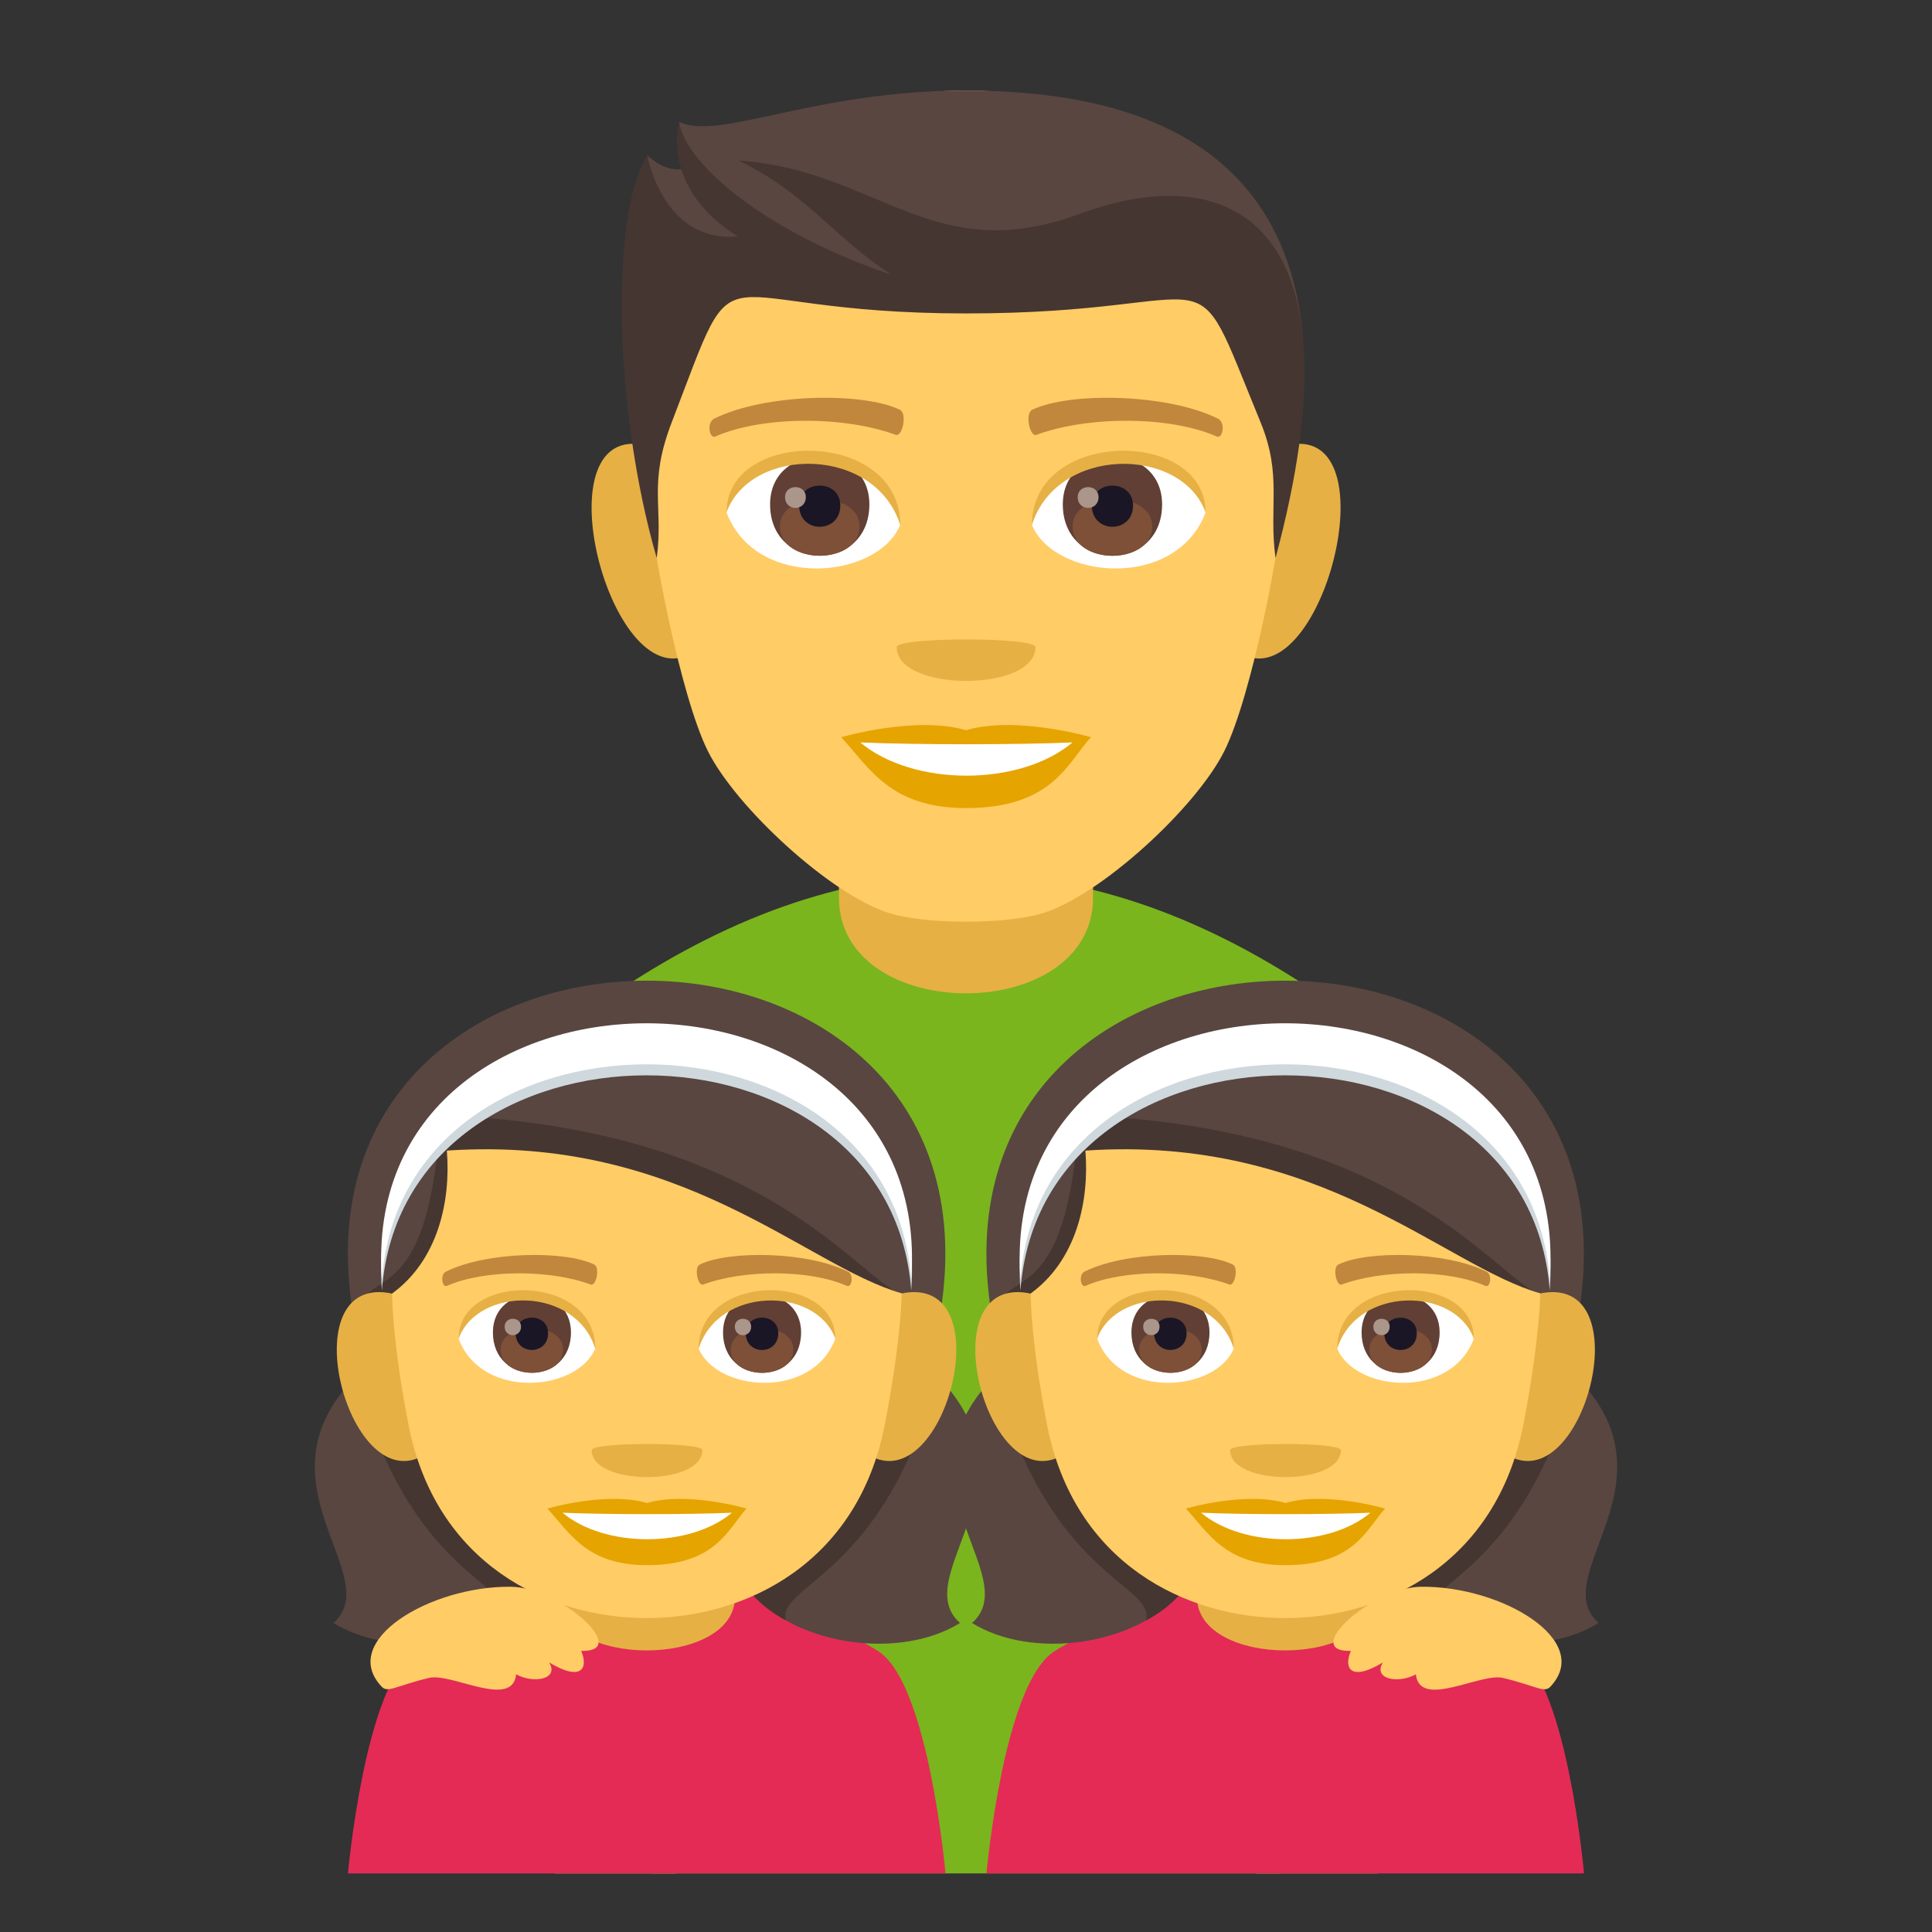 <?xml version="1.0" encoding="utf-8"?>
<!-- Generator: Adobe Illustrator 15.0.0, SVG Export Plug-In . SVG Version: 6.00 Build 0)  -->
<!DOCTYPE svg PUBLIC "-//W3C//DTD SVG 1.1//EN" "http://www.w3.org/Graphics/SVG/1.1/DTD/svg11.dtd">
<svg version="1.1" id="Layer_1" xmlns:x="http://ns.adobe.com/Extensibility/1.0/" xmlns:i="http://ns.adobe.com/AdobeIllustrator/10.0/" xmlns:graph="http://ns.adobe.com/Graphs/1.0/"
	 xmlns="http://www.w3.org/2000/svg" xmlns:xlink="http://www.w3.org/1999/xlink" xmlns:a="http://ns.adobe.com/AdobeSVGViewerExtensions/3.0/"
	 x="0px" y="0px" width="64px" height="64px" viewBox="0 0 64 64" enable-background="new 0 0 64 64" xml:space="preserve">
<rect x="0" y="0" width="64" height="64" fill="#333333" stroke="none"/>
<path fill="#7AB51D" d="M43.479,32.797c-7.695-5.117-15.26-5.117-22.957,0c-2.441,1.623-2.947,7.74-3.254,13.037h4.338v16.225
	h20.789V45.834h4.34C46.426,40.537,45.922,34.42,43.479,32.797z"/>
<polygon fill="#529320" points="22.391,46.133 20.982,46.133 22.391,38.535 "/>
<path fill="#FFCC66" d="M22.391,62.059h-4.025l-1.098-16.225c0,0,2.561-0.658,5.123,0V62.059z"/>
<polygon fill="#529320" points="41.611,46.133 43.018,46.133 41.611,38.535 "/>
<path fill="#FFCC66" d="M41.611,62.059h4.023l1.1-16.225c0,0-2.563-0.658-5.123,0V62.059z"/>
<path fill="#E6B045" d="M36.209,29.732c0-0.723,0-3.932,0-3.932h-8.418c0,0,0,3.16,0,3.932
	C27.791,33.963,36.209,33.963,36.209,29.732z"/>
<path fill="#E6B045" d="M21.291,14.73c-3.586-0.645-0.785,9.361,2.018,6.602C24.609,20.051,22.965,15.033,21.291,14.73z"/>
<path fill="#E6B045" d="M42.717,14.73c-1.676,0.303-3.32,5.32-2.02,6.602C43.502,24.092,46.297,14.086,42.717,14.73z"/>
<path fill="#FFCC66" d="M32.002,3c-7.408,0-10.977,5.598-10.529,13.381c0.09,1.566,1.061,6.674,1.979,8.506
	c0.939,1.873,4.08,4.764,6.004,5.361c1.215,0.379,3.877,0.379,5.094,0c1.924-0.598,5.066-3.488,6.004-5.361
	c0.92-1.832,1.889-6.939,1.979-8.506C42.98,8.598,39.41,3,32.002,3z"/>
<path fill="#E6A400" d="M32.002,24.189c-1.666-0.49-4.135,0.232-4.135,0.232c0.939,1.023,1.629,2.348,4.135,2.348
	c2.871,0,3.359-1.504,4.137-2.348C36.139,24.422,33.668,23.697,32.002,24.189z"/>
<path fill="#FFFFFF" d="M28.498,24.594c1.746,1.463,5.275,1.473,7.031,0C33.668,24.674,30.373,24.674,28.498,24.594z"/>
<path fill="#E6B045" d="M34.301,21.438c0,1.492-4.596,1.492-4.596,0C29.705,21.096,34.301,21.096,34.301,21.438z"/>
<path fill="#594640" d="M32.002,3c-5.096,0-8.176,1.68-9.504,1.035c0,0-0.143,0.867,0.377,1.434c0,0-0.549,0.475-1.436-0.326
	c-0.844,2.738,1.662,4.326,10.563,4.326c8.902,0,6.773-2.166,11.152,1.637C42.725,6.418,39.742,3,32.002,3z"/>
<path fill="#453631" d="M35.771,7.084c-4.9,1.809-6.691-1.453-11.316-1.768c2.201,1.037,3.273,2.635,5.078,3.785
	c-3.93-1.313-6.813-3.574-7.033-5.059c0,0-0.654,2.168,1.938,3.789c-2.479,0.229-2.996-2.682-2.996-2.682
	c-1.256,2.016-1.084,8.514,0.313,13.338c0.23-1.723-0.297-2.434,0.5-4.506c2.383-6.199,0.85-3.598,9.748-3.598
	c8.902,0,7.295-2.371,9.752,3.598c0.73,1.777,0.266,2.783,0.498,4.506C45.18,7.611,40.971,5.168,35.771,7.084z"/>
<path fill="#FFFFFF" d="M39.934,16.984c-0.99,2.588-5.018,2.207-5.754,0.395C34.738,14.471,39.389,14.223,39.934,16.984z"/>
<path fill="#FFFFFF" d="M24.07,16.984c0.99,2.588,5.018,2.207,5.754,0.395C29.266,14.469,24.615,14.221,24.07,16.984z"/>
<path fill="#C1873C" d="M40.344,13.867c-1.693-0.84-4.936-0.881-6.145-0.295c-0.258,0.113-0.088,0.908,0.131,0.834
	c1.684-0.625,4.398-0.639,5.975,0.053C40.516,14.547,40.602,13.984,40.344,13.867z"/>
<path fill="#C1873C" d="M23.66,13.867c1.693-0.84,4.936-0.881,6.145-0.295c0.26,0.113,0.088,0.908-0.129,0.834
	c-1.688-0.625-4.398-0.639-5.977,0.053C23.49,14.547,23.404,13.984,23.66,13.867z"/>
<path fill="#613F34" d="M35.207,16.707c0,2.271,3.289,2.271,3.289,0C38.496,14.6,35.207,14.6,35.207,16.707z"/>
<path fill="#7D5037" d="M35.531,17.434c0,1.305,2.639,1.305,2.639,0C38.17,16.225,35.531,16.225,35.531,17.434z"/>
<path fill="#1A1626" d="M36.168,16.744c0,0.941,1.365,0.941,1.365,0C37.533,15.867,36.168,15.867,36.168,16.744z"/>
<path fill="#AB968C" d="M35.701,16.469c0,0.475,0.689,0.475,0.689,0C36.391,16.025,35.701,16.025,35.701,16.469z"/>
<path fill="#613F34" d="M25.51,16.707c0,2.271,3.289,2.271,3.289,0C28.799,14.6,25.51,14.6,25.51,16.707z"/>
<path fill="#7D5037" d="M25.834,17.434c0,1.301,2.641,1.301,2.641,0C28.475,16.225,25.834,16.225,25.834,17.434z"/>
<path fill="#1A1626" d="M26.473,16.744c0,0.941,1.363,0.941,1.363,0C27.836,15.867,26.473,15.867,26.473,16.744z"/>
<path fill="#AB968C" d="M26.006,16.467c0,0.477,0.688,0.477,0.688,0C26.693,16.025,26.006,16.025,26.006,16.467z"/>
<path fill="#E6B045" d="M39.934,16.963c0-2.779-5.754-2.779-5.754,0.441C35,14.764,39.111,14.764,39.934,16.963z"/>
<path fill="#E6B045" d="M24.07,16.963c0-2.779,5.754-2.779,5.754,0.439C29.004,14.762,24.893,14.762,24.07,16.963z"/>
<path fill="#E32B56" d="M29.137,54.729c-0.982-0.688-5.299-2.494-5.299-2.494h-4.797c0,0-4.318,1.811-5.307,2.494
	c-1.656,1.145-2.207,7.33-2.207,7.33H31.32C31.32,62.059,30.773,55.869,29.137,54.729z"/>
<path fill="#E6B045" d="M24.348,52.898c0-0.539,0-2.926,0-2.926h-5.85c0,0,0,2.352,0,2.926
	C18.498,55.264,24.348,55.264,24.348,52.898z"/>
<path fill="#594640" d="M13.918,43.996c-7.076,4.172-0.855,7.969-2.869,9.768C14.963,56.189,24.543,52.01,13.918,43.996z"/>
<path fill="#453631" d="M11.805,45.58c1.736,6.66,5.311,6.891,5.012,8.096C20.139,51.936,20.17,46.322,11.805,45.58z"/>
<path fill="#594640" d="M28.93,43.996c7.076,4.172,0.855,7.969,2.871,9.768C27.889,56.189,18.307,52.01,28.93,43.996z"/>
<path fill="#453631" d="M31.043,45.58c-1.734,6.66-5.311,6.891-5.01,8.096C22.711,51.936,22.678,46.322,31.043,45.58z"/>
<path fill="#594640" d="M11.746,43.828h19.348C33.91,28.705,8.93,28.705,11.746,43.828z"/>
<path fill="#453631" d="M11.721,43.641c0,0,11.016,4.105,18.652-0.65c-1.543,0.291-4.051-5.605-15.775-6.047
	C14.168,43.641,12.107,41.822,11.721,43.641z"/>
<path fill="#CFD8DD" d="M30.186,42.748c0.822-11.314-18.359-11.314-17.535,0C13.365,33.246,29.469,33.246,30.186,42.748z"/>
<path fill="#FFFFFF" d="M30.186,42.383c0.822-11.314-18.359-11.314-17.535,0C13.365,32.881,29.469,32.881,30.186,42.383z"/>
<path fill="#E6B045" d="M12.854,42.826c-3.336-0.506-1.162,7.363,1.451,5.193C15.518,47.012,14.418,43.064,12.854,42.826z"/>
<path fill="#E6B045" d="M29.982,42.826c-1.561,0.238-2.66,4.186-1.451,5.193C31.146,50.188,33.318,42.32,29.982,42.826z"/>
<path fill="#FFCC66" d="M29.873,42.844c-3.195-0.91-7.289-5.256-15.07-4.729c0.137,1.707-0.313,3.645-1.814,4.734
	c0,0-0.006,1.535,0.543,4.346c0.895,4.602,4.617,6.406,7.887,6.406c3.273,0,6.994-1.805,7.891-6.406
	C29.855,44.383,29.873,42.844,29.873,42.844z"/>
<path fill="#FFFFFF" d="M27.668,44.354c-0.777,2.035-3.943,1.738-4.525,0.313C23.584,42.377,27.24,42.182,27.668,44.354z"/>
<path fill="#613F34" d="M23.951,44.137c0,1.787,2.586,1.787,2.586,0C26.537,42.479,23.951,42.479,23.951,44.137z"/>
<path fill="#7D5037" d="M24.207,44.707c0,1.025,2.074,1.025,2.074,0C26.281,43.758,24.207,43.758,24.207,44.707z"/>
<path fill="#1A1626" d="M24.705,44.164c0,0.742,1.076,0.742,1.076,0C25.781,43.477,24.705,43.477,24.705,44.164z"/>
<path fill="#AB968C" d="M24.342,43.947c0,0.377,0.541,0.377,0.541,0C24.883,43.6,24.342,43.6,24.342,43.947z"/>
<path fill="#E6B045" d="M27.668,44.338c0-2.186-4.525-2.186-4.525,0.346C23.789,42.607,27.021,42.607,27.668,44.338z"/>
<path fill="#FFFFFF" d="M15.195,44.354c0.775,2.035,3.943,1.738,4.525,0.313C19.281,42.375,15.625,42.18,15.195,44.354z"/>
<path fill="#613F34" d="M16.328,44.137c0,1.785,2.586,1.785,2.586,0C18.914,42.479,16.328,42.479,16.328,44.137z"/>
<path fill="#7D5037" d="M16.584,44.707c0,1.023,2.072,1.023,2.072,0C18.656,43.758,16.584,43.758,16.584,44.707z"/>
<path fill="#1A1626" d="M17.082,44.164c0,0.74,1.074,0.74,1.074,0C18.156,43.477,17.082,43.477,17.082,44.164z"/>
<path fill="#AB968C" d="M16.717,43.947c0,0.375,0.543,0.375,0.543,0C17.26,43.6,16.717,43.6,16.717,43.947z"/>
<path fill="#E6B045" d="M15.195,44.338c0-2.186,4.525-2.186,4.525,0.346C19.076,42.605,15.84,42.605,15.195,44.338z"/>
<path fill="#C1873C" d="M28.086,42.123c-1.35-0.672-3.938-0.703-4.9-0.236c-0.207,0.09-0.07,0.725,0.105,0.666
	c1.34-0.498,3.504-0.51,4.764,0.043C28.221,42.666,28.291,42.215,28.086,42.123z"/>
<path fill="#C1873C" d="M14.775,42.123c1.354-0.672,3.939-0.703,4.904-0.236c0.207,0.09,0.068,0.725-0.104,0.666
	c-1.344-0.498-3.51-0.51-4.768,0.043C14.641,42.666,14.572,42.215,14.775,42.123z"/>
<path fill="#E6A400" d="M21.432,49.789c-1.328-0.391-3.299,0.184-3.299,0.184c0.75,0.814,1.303,1.875,3.299,1.875
	c2.289,0,2.682-1.201,3.299-1.875C24.73,49.973,22.758,49.396,21.432,49.789z"/>
<path fill="#FFFFFF" d="M18.635,50.111c1.395,1.168,4.211,1.174,5.611,0C22.758,50.174,20.133,50.174,18.635,50.111z"/>
<path fill="#E6B045" d="M23.266,48.039c0,1.189-3.666,1.189-3.666,0C19.6,47.766,23.266,47.766,23.266,48.039z"/>
<path fill="#E32B56" d="M50.289,54.729c-0.982-0.688-5.299-2.494-5.299-2.494h-4.797c0,0-4.318,1.811-5.307,2.494
	c-1.656,1.145-2.207,7.33-2.207,7.33h19.793C52.473,62.059,51.926,55.869,50.289,54.729z"/>
<path fill="#E6B045" d="M45.5,52.898c0-0.539,0-2.926,0-2.926h-5.85c0,0,0,2.352,0,2.926C39.65,55.264,45.5,55.264,45.5,52.898z"/>
<path fill="#594640" d="M35.07,43.996c-7.076,4.172-0.855,7.969-2.869,9.768C36.115,56.189,45.695,52.01,35.07,43.996z"/>
<path fill="#453631" d="M32.957,45.58c1.736,6.66,5.311,6.891,5.012,8.096C41.291,51.936,41.322,46.322,32.957,45.58z"/>
<path fill="#594640" d="M50.082,43.996c7.076,4.172,0.855,7.969,2.871,9.768C49.041,56.189,39.459,52.01,50.082,43.996z"/>
<path fill="#453631" d="M52.195,45.58c-1.734,6.66-5.311,6.891-5.01,8.096C43.863,51.936,43.83,46.322,52.195,45.58z"/>
<path fill="#594640" d="M32.898,43.828h19.348C55.063,28.705,30.082,28.705,32.898,43.828z"/>
<path fill="#453631" d="M32.873,43.641c0,0,11.016,4.105,18.652-0.65c-1.543,0.291-4.051-5.605-15.775-6.047
	C35.32,43.641,33.26,41.822,32.873,43.641z"/>
<path fill="#CFD8DD" d="M51.338,42.748c0.822-11.314-18.359-11.314-17.535,0C34.518,33.246,50.621,33.246,51.338,42.748z"/>
<path fill="#FFFFFF" d="M51.338,42.383c0.822-11.314-18.359-11.314-17.535,0C34.518,32.881,50.621,32.881,51.338,42.383z"/>
<path fill="#E6B045" d="M34.006,42.826c-3.336-0.506-1.162,7.363,1.451,5.193C36.67,47.012,35.57,43.064,34.006,42.826z"/>
<path fill="#E6B045" d="M51.135,42.826c-1.561,0.238-2.66,4.186-1.451,5.193C52.299,50.188,54.471,42.32,51.135,42.826z"/>
<path fill="#FFCC66" d="M51.025,42.844c-3.195-0.91-7.289-5.256-15.07-4.729c0.137,1.707-0.313,3.645-1.814,4.734
	c0,0-0.006,1.535,0.543,4.346c0.895,4.602,4.617,6.406,7.887,6.406c3.273,0,6.994-1.805,7.891-6.406
	C51.008,44.383,51.025,42.844,51.025,42.844z"/>
<path fill="#FFFFFF" d="M48.82,44.354c-0.777,2.035-3.943,1.738-4.525,0.313C44.736,42.377,48.393,42.182,48.82,44.354z"/>
<path fill="#613F34" d="M45.104,44.137c0,1.787,2.586,1.787,2.586,0C47.689,42.479,45.104,42.479,45.104,44.137z"/>
<path fill="#7D5037" d="M45.359,44.707c0,1.025,2.074,1.025,2.074,0C47.434,43.758,45.359,43.758,45.359,44.707z"/>
<path fill="#1A1626" d="M45.857,44.164c0,0.742,1.076,0.742,1.076,0C46.934,43.477,45.857,43.477,45.857,44.164z"/>
<path fill="#AB968C" d="M45.494,43.947c0,0.377,0.541,0.377,0.541,0C46.035,43.6,45.494,43.6,45.494,43.947z"/>
<path fill="#E6B045" d="M48.82,44.338c0-2.186-4.525-2.186-4.525,0.346C44.941,42.607,48.174,42.607,48.82,44.338z"/>
<path fill="#FFFFFF" d="M36.348,44.354c0.775,2.035,3.943,1.738,4.525,0.313C40.434,42.375,36.777,42.18,36.348,44.354z"/>
<path fill="#613F34" d="M37.48,44.137c0,1.785,2.586,1.785,2.586,0C40.066,42.479,37.48,42.479,37.48,44.137z"/>
<path fill="#7D5037" d="M37.736,44.707c0,1.023,2.072,1.023,2.072,0C39.809,43.758,37.736,43.758,37.736,44.707z"/>
<path fill="#1A1626" d="M38.234,44.164c0,0.74,1.074,0.74,1.074,0C39.309,43.477,38.234,43.477,38.234,44.164z"/>
<path fill="#AB968C" d="M37.869,43.947c0,0.375,0.543,0.375,0.543,0C38.412,43.6,37.869,43.6,37.869,43.947z"/>
<path fill="#E6B045" d="M36.348,44.338c0-2.186,4.525-2.186,4.525,0.346C40.229,42.605,36.992,42.605,36.348,44.338z"/>
<path fill="#C1873C" d="M49.238,42.123c-1.35-0.672-3.938-0.703-4.9-0.236c-0.207,0.09-0.07,0.725,0.105,0.666
	c1.34-0.498,3.504-0.51,4.764,0.043C49.373,42.666,49.443,42.215,49.238,42.123z"/>
<path fill="#C1873C" d="M35.928,42.123c1.354-0.672,3.939-0.703,4.904-0.236c0.207,0.09,0.068,0.725-0.104,0.666
	c-1.344-0.498-3.51-0.51-4.768,0.043C35.793,42.666,35.725,42.215,35.928,42.123z"/>
<path fill="#E6A400" d="M42.584,49.789c-1.328-0.391-3.299,0.184-3.299,0.184c0.75,0.814,1.303,1.875,3.299,1.875
	c2.289,0,2.682-1.201,3.299-1.875C45.883,49.973,43.91,49.396,42.584,49.789z"/>
<path fill="#FFFFFF" d="M39.787,50.111c1.395,1.168,4.211,1.174,5.611,0C43.91,50.174,41.285,50.174,39.787,50.111z"/>
<path fill="#E6B045" d="M44.418,48.039c0,1.189-3.666,1.189-3.666,0C40.752,47.766,44.418,47.766,44.418,48.039z"/>
<path fill="#FFCC66" d="M47.083,52.563c-1.615,0.012-4.027,2.17-2.334,2.126c-0.234,0.538-0.047,1.048,1.061,0.382
	c-0.342,0.563,0.521,0.71,1.092,0.394c0.127,1.163,2.137-0.062,2.889,0.119c1.076,0.258,1.361,0.505,1.561,0.296
	C52.802,54.359,49.759,52.536,47.083,52.563z"/>
<path fill="#FFCC66" d="M16.917,52.563c-2.676-0.026-5.719,1.797-4.268,3.316c0.199,0.209,0.484-0.038,1.561-0.296
	c0.752-0.181,2.762,1.044,2.889-0.119c0.57,0.316,1.434,0.169,1.092-0.394c1.107,0.666,1.295,0.156,1.061-0.382
	C20.944,54.732,18.532,52.574,16.917,52.563z"/>
</svg>

